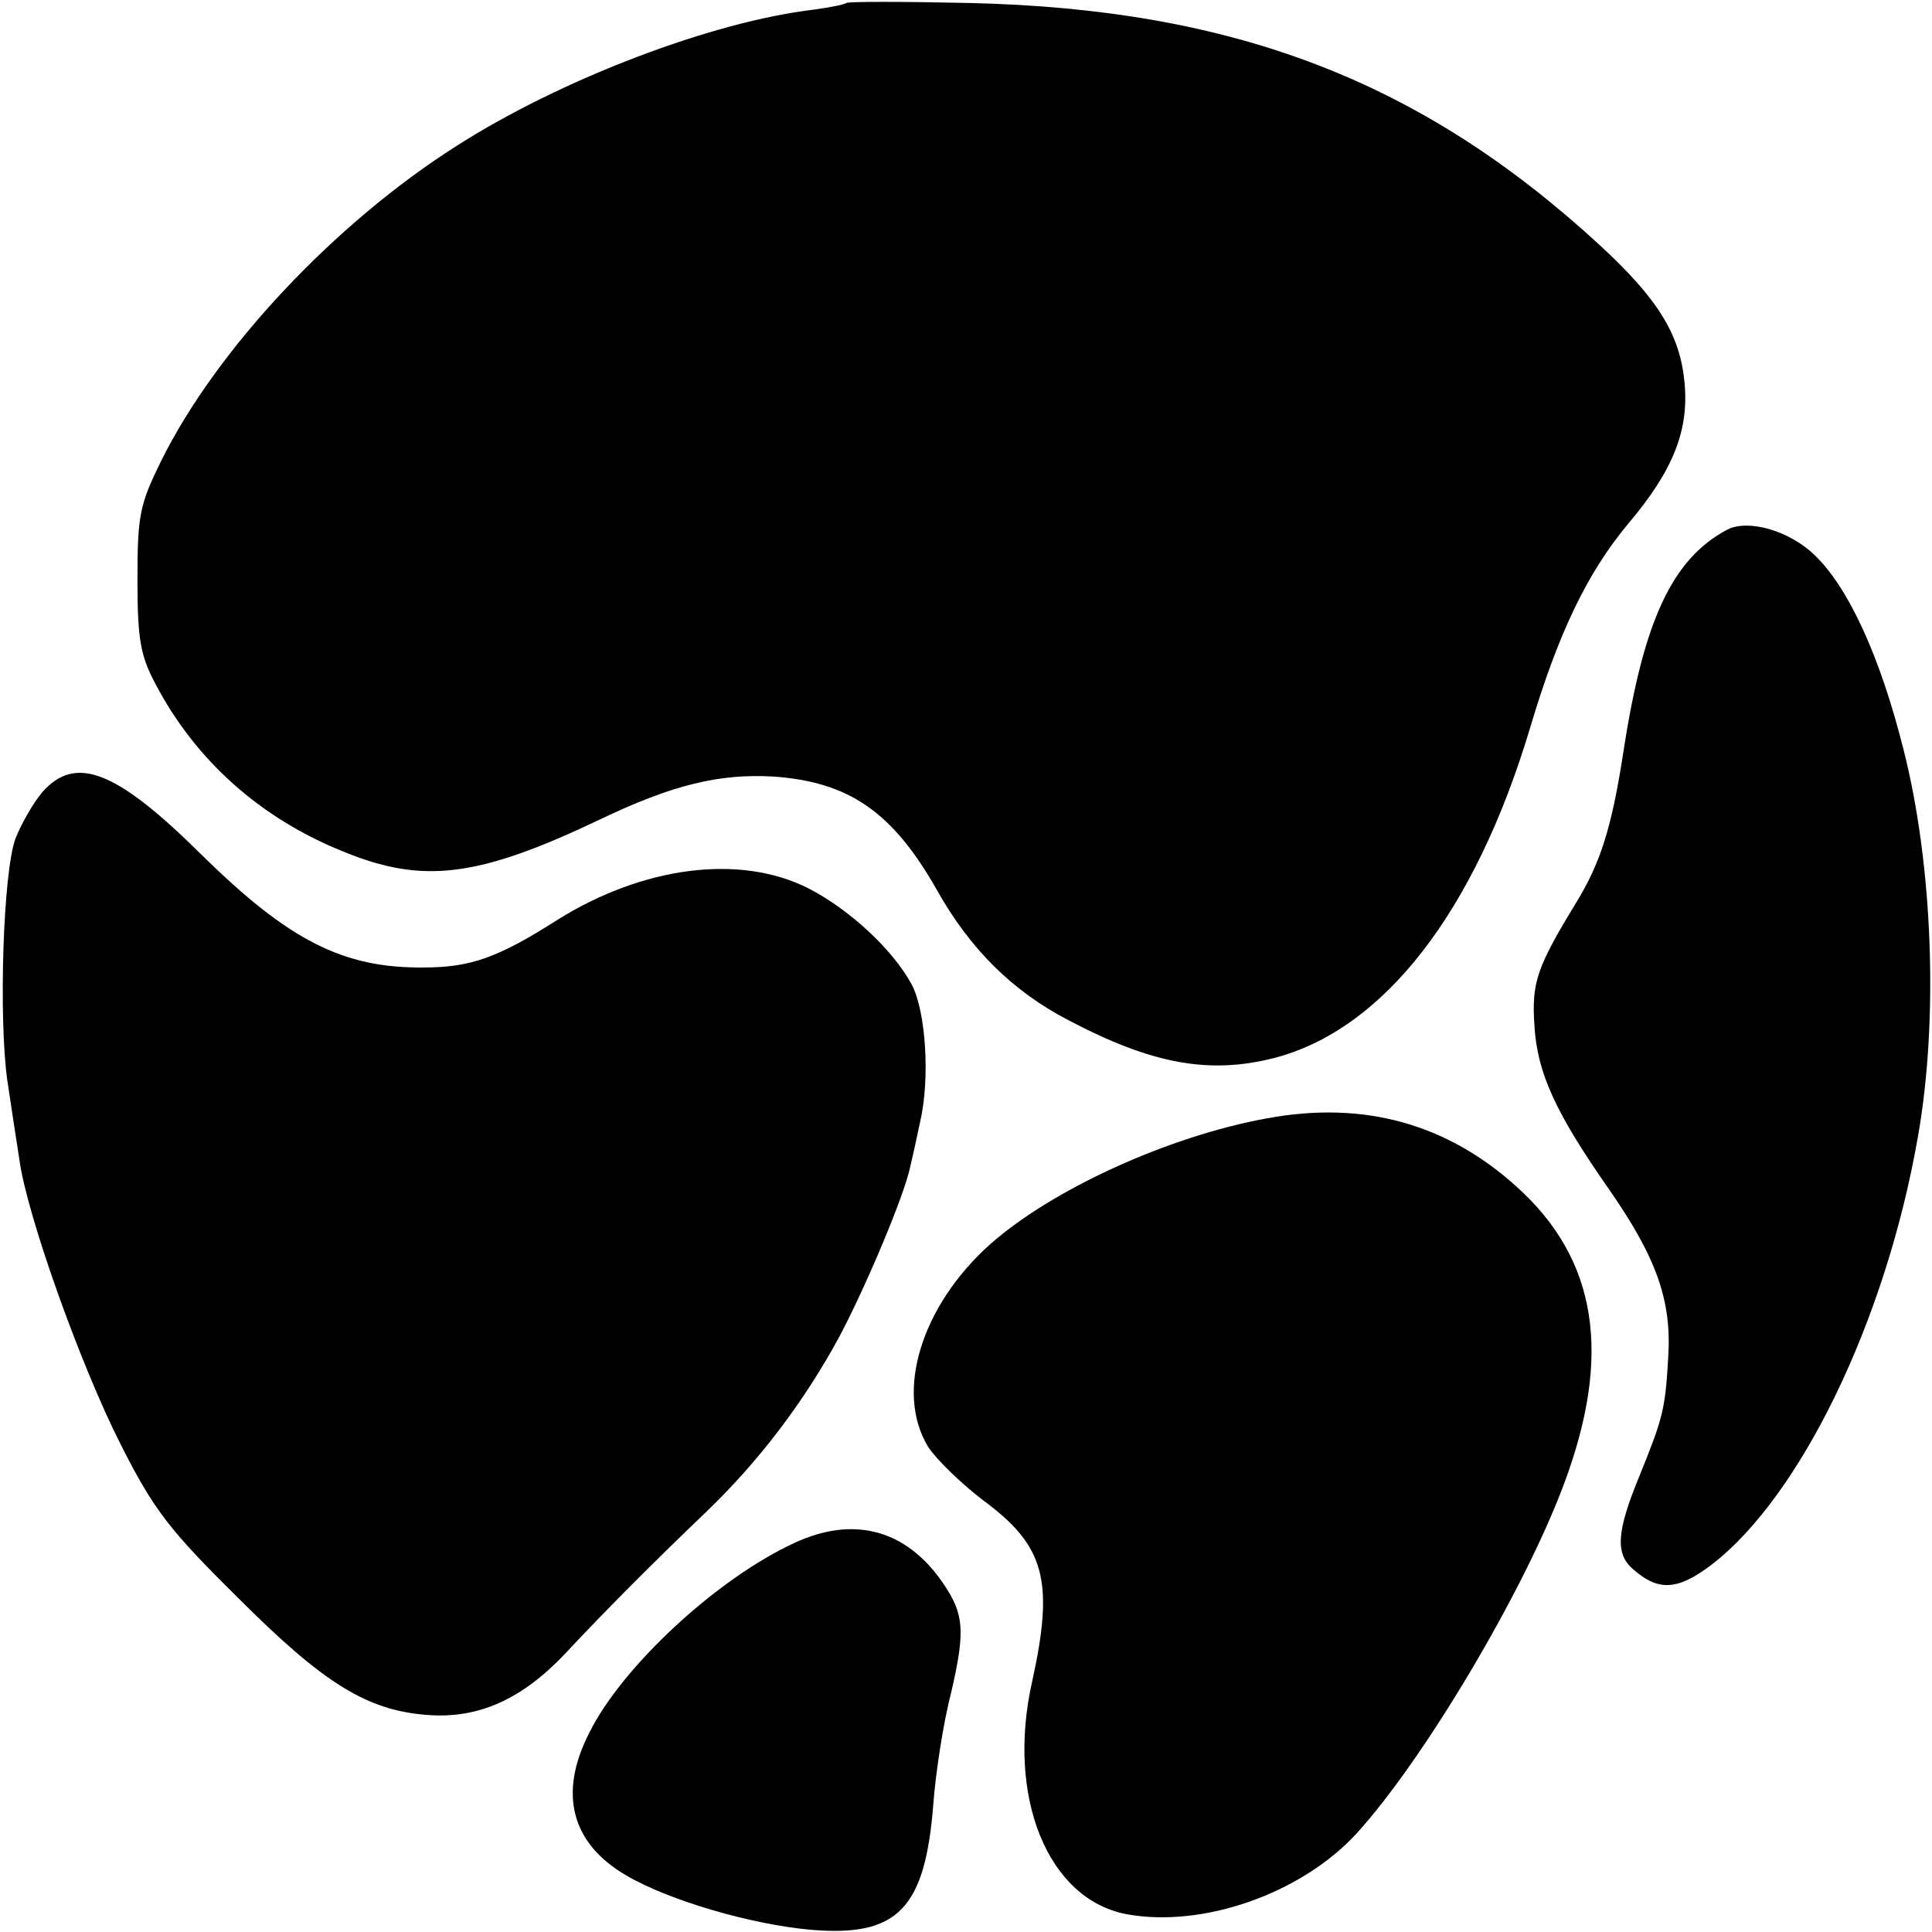 <?xml version="1.0" standalone="no"?>
<!DOCTYPE svg PUBLIC "-//W3C//DTD SVG 20010904//EN"
 "http://www.w3.org/TR/2001/REC-SVG-20010904/DTD/svg10.dtd">
<svg version="1.0" xmlns="http://www.w3.org/2000/svg"
 width="260pt" height="260pt" viewBox="0 0 260 260"
 preserveAspectRatio="xMidYMid meet">
<g transform="translate(0,260) scale(0.1,-0.1)"
fill="#000000" stroke="none">
<path d="M1139 2596 c-2 -2 -22 -6 -44 -9 -136 -16 -339 -93 -480 -183 -164
-104 -323 -273 -398 -424 -29 -59 -32 -73 -32 -160 0 -81 4 -102 24 -140 54
-103 141 -181 253 -226 107 -44 181 -35 345 43 98 47 161 62 233 58 102 -7
161 -47 221 -153 45 -80 102 -136 177 -175 112 -59 189 -73 276 -51 148 38
271 197 345 444 38 128 77 209 132 275 61 72 82 126 76 190 -6 65 -36 113
-114 185 -240 221 -492 318 -849 326 -89 2 -163 2 -165 0z"/>
<path d="M2324 1887 c-73 -39 -112 -121 -139 -297 -16 -104 -31 -151 -64 -205
-53 -87 -60 -107 -56 -166 4 -63 28 -116 100 -219 64 -92 85 -150 80 -227 -4
-70 -7 -81 -39 -160 -30 -73 -33 -104 -8 -125 34 -30 60 -28 105 6 120 92 235
329 278 576 28 158 20 366 -19 520 -32 128 -75 220 -120 263 -34 33 -90 49
-118 34z"/>
<path d="M57 1534 c-12 -14 -28 -42 -36 -62 -17 -45 -23 -244 -11 -327 5 -33
12 -80 16 -105 10 -75 83 -279 137 -385 44 -87 65 -114 157 -205 116 -116 174
-152 256 -158 68 -5 126 21 184 82 56 60 122 126 190 191 70 67 132 148 180
237 35 66 87 189 95 228 2 8 8 35 13 59 14 59 8 150 -11 186 -26 48 -85 102
-140 130 -92 46 -222 29 -337 -43 -80 -51 -117 -64 -180 -64 -108 -1 -181 36
-298 151 -115 114 -170 136 -215 85z"/>
<path d="M1705 1095 c-132 -24 -288 -95 -372 -169 -93 -83 -129 -199 -84 -273
11 -17 44 -49 74 -72 83 -61 96 -108 66 -244 -35 -155 21 -293 127 -313 103
-19 236 28 310 109 90 99 224 324 278 468 66 175 46 304 -63 402 -94 85 -206
116 -336 92z"/>
<path d="M1070 524 c-105 -48 -233 -167 -277 -256 -42 -82 -24 -149 50 -192
58 -34 169 -66 248 -73 117 -10 154 28 165 169 3 40 13 108 24 150 20 87 18
108 -17 156 -49 65 -117 81 -193 46z"/>
</g>
</svg>
